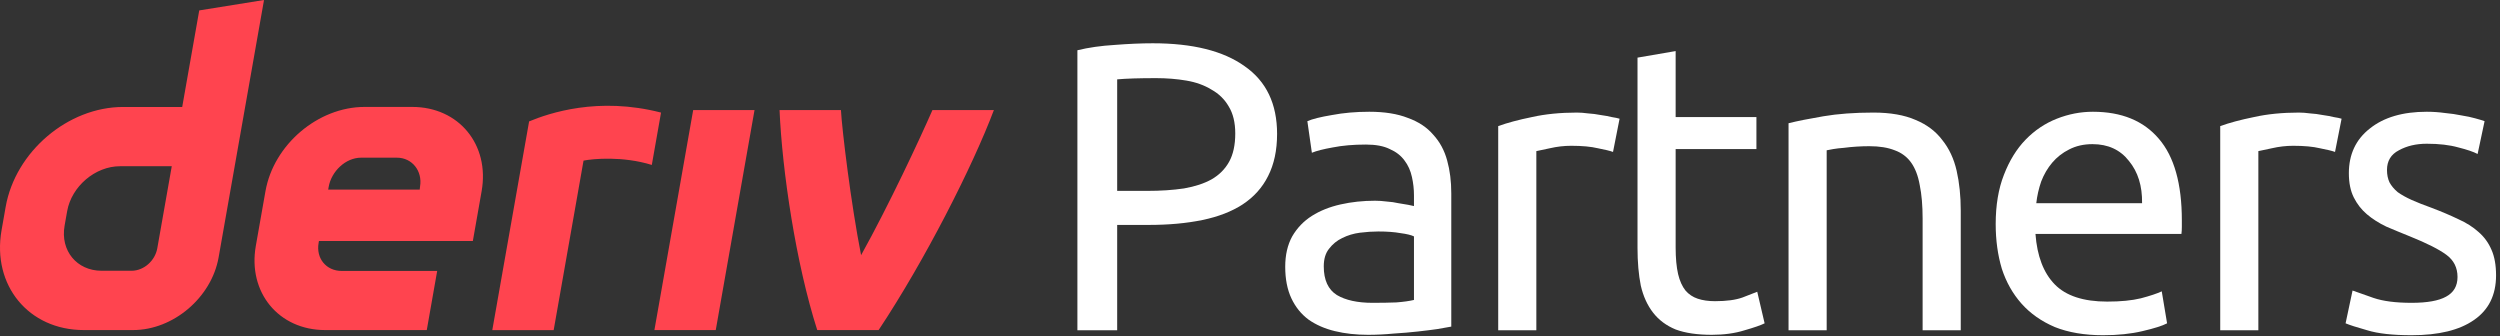<svg width="439" height="59" viewBox="0 0 439 59" fill="none" xmlns="http://www.w3.org/2000/svg">
<rect x="0" y="0" width="439" height="59" fill="#333333" stroke="none"/>
<g id="logo / sub-brand / deriv partners / brand-dark" clip-path="url(#clip0_2091_38)">
<g id="wordmark">
<path d="M34.986 1.829L31.996 18.784H21.618C11.936 18.784 2.707 26.628 0.996 36.311L0.272 40.432C-1.43 50.114 5.03 57.959 14.712 57.959H23.368C30.425 57.959 37.148 52.246 38.389 45.19L46.361 0L34.986 1.829ZM27.622 43.59C27.24 45.77 25.278 47.545 23.098 47.545H17.839C13.487 47.545 10.575 44.012 11.339 39.652L11.792 37.083C12.564 32.731 16.717 29.19 21.069 29.19H30.161L27.622 43.59ZM114.914 57.958L121.724 19.324H132.496L125.686 57.958H114.905H114.914ZM116.079 19.77C115.539 22.834 114.997 25.898 114.457 28.963C109.353 27.377 104.088 27.882 102.47 28.204C100.723 38.125 98.974 48.047 97.225 57.968H86.445C87.909 49.667 92.91 21.32 92.91 21.32C96.416 19.868 105.025 16.921 116.079 19.77ZM72.402 18.777H64.017C55.846 18.777 48.058 25.397 46.617 33.567L44.923 43.17C43.483 51.341 48.933 57.96 57.103 57.96H74.941L76.77 47.578H60.007C57.286 47.578 55.464 45.374 55.95 42.645L56.005 42.319H83.032L84.575 33.567C86.015 25.397 80.565 18.777 72.394 18.777H72.402ZM73.763 32.74L73.699 33.297H57.629L57.716 32.804C58.201 30.083 60.684 27.688 63.412 27.688H69.689C72.386 27.688 74.209 30.043 73.763 32.74ZM174.527 19.324C170.855 29.087 162.439 45.695 154.287 57.958H143.507C139.765 46.287 137.349 30.025 136.888 19.324H147.668C147.862 22.815 149.425 35.762 151.208 44.807C156.1 36.007 161.492 24.462 163.739 19.324H174.527Z" fill="#FF444F"/>
<path d="M202.44 7.6C209.448 7.6 214.824 8.944 218.568 11.632C222.36 14.272 224.256 18.232 224.256 23.512C224.256 26.392 223.728 28.864 222.672 30.928C221.664 32.944 220.176 34.6 218.208 35.896C216.288 37.144 213.936 38.056 211.152 38.632C208.368 39.208 205.224 39.496 201.72 39.496H196.176V58H189.192V8.824C191.16 8.344 193.344 8.032 195.744 7.888C198.192 7.696 200.424 7.6 202.44 7.6ZM203.016 13.72C200.04 13.72 197.76 13.792 196.176 13.936V33.52H201.432C203.832 33.52 205.992 33.376 207.912 33.088C209.832 32.752 211.44 32.224 212.736 31.504C214.08 30.736 215.112 29.704 215.832 28.408C216.552 27.112 216.912 25.456 216.912 23.44C216.912 21.52 216.528 19.936 215.76 18.688C215.04 17.44 214.032 16.456 212.736 15.736C211.488 14.968 210.024 14.44 208.344 14.152C206.664 13.864 204.888 13.72 203.016 13.72Z" fill="white"/>
<path d="M241.021 53.176C242.605 53.176 243.997 53.152 245.197 53.104C246.445 53.008 247.477 52.864 248.293 52.672V41.512C247.813 41.272 247.021 41.08 245.917 40.936C244.861 40.744 243.565 40.648 242.029 40.648C241.021 40.648 239.941 40.72 238.789 40.864C237.685 41.008 236.653 41.32 235.693 41.8C234.781 42.232 234.013 42.856 233.389 43.672C232.765 44.44 232.453 45.472 232.453 46.768C232.453 49.168 233.221 50.848 234.757 51.808C236.293 52.72 238.381 53.176 241.021 53.176ZM240.445 19.624C243.133 19.624 245.389 19.984 247.213 20.704C249.085 21.376 250.573 22.36 251.677 23.656C252.829 24.904 253.645 26.416 254.125 28.192C254.605 29.92 254.845 31.84 254.845 33.952V57.352C254.269 57.448 253.453 57.592 252.397 57.784C251.389 57.928 250.237 58.072 248.941 58.216C247.645 58.36 246.229 58.48 244.693 58.576C243.205 58.72 241.717 58.792 240.229 58.792C238.117 58.792 236.173 58.576 234.397 58.144C232.621 57.712 231.085 57.04 229.789 56.128C228.493 55.168 227.485 53.92 226.765 52.384C226.045 50.848 225.685 49 225.685 46.84C225.685 44.776 226.093 43 226.909 41.512C227.773 40.024 228.925 38.824 230.365 37.912C231.805 37 233.485 36.328 235.405 35.896C237.325 35.464 239.341 35.248 241.453 35.248C242.125 35.248 242.821 35.296 243.541 35.392C244.261 35.44 244.933 35.536 245.557 35.68C246.229 35.776 246.805 35.872 247.285 35.968C247.765 36.064 248.101 36.136 248.293 36.184V34.312C248.293 33.208 248.173 32.128 247.933 31.072C247.693 29.968 247.261 29.008 246.637 28.192C246.013 27.328 245.149 26.656 244.045 26.176C242.989 25.648 241.597 25.384 239.869 25.384C237.661 25.384 235.717 25.552 234.037 25.888C232.405 26.176 231.181 26.488 230.365 26.824L229.573 21.28C230.437 20.896 231.877 20.536 233.893 20.2C235.909 19.816 238.093 19.624 240.445 19.624Z" fill="white"/>
<path d="M276.91 19.768C277.486 19.768 278.134 19.816 278.854 19.912C279.622 19.96 280.366 20.056 281.086 20.2C281.806 20.296 282.454 20.416 283.03 20.56C283.654 20.656 284.11 20.752 284.398 20.848L283.246 26.68C282.718 26.488 281.83 26.272 280.582 26.032C279.382 25.744 277.822 25.6 275.902 25.6C274.654 25.6 273.406 25.744 272.158 26.032C270.958 26.272 270.166 26.44 269.782 26.536V58H263.086V22.144C264.67 21.568 266.638 21.04 268.99 20.56C271.342 20.032 273.982 19.768 276.91 19.768Z" fill="white"/>
<path d="M294.243 20.56H308.427V26.176H294.243V43.456C294.243 45.328 294.387 46.888 294.675 48.136C294.963 49.336 295.395 50.296 295.971 51.016C296.547 51.688 297.267 52.168 298.131 52.456C298.995 52.744 300.003 52.888 301.155 52.888C303.171 52.888 304.779 52.672 305.979 52.24C307.227 51.76 308.091 51.424 308.571 51.232L309.867 56.776C309.195 57.112 308.019 57.52 306.339 58C304.659 58.528 302.739 58.792 300.579 58.792C298.035 58.792 295.923 58.48 294.243 57.856C292.611 57.184 291.291 56.2 290.283 54.904C289.275 53.608 288.555 52.024 288.123 50.152C287.739 48.232 287.547 46.024 287.547 43.528V10.12L294.243 8.968V20.56Z" fill="white"/>
<path d="M314.068 21.64C315.604 21.256 317.644 20.848 320.188 20.416C322.732 19.984 325.66 19.768 328.972 19.768C331.948 19.768 334.42 20.2 336.388 21.064C338.356 21.88 339.916 23.056 341.068 24.592C342.268 26.08 343.108 27.88 343.588 29.992C344.068 32.104 344.308 34.432 344.308 36.976V58H337.612V38.416C337.612 36.112 337.444 34.144 337.108 32.512C336.82 30.88 336.316 29.56 335.596 28.552C334.876 27.544 333.916 26.824 332.716 26.392C331.516 25.912 330.028 25.672 328.252 25.672C327.532 25.672 326.788 25.696 326.02 25.744C325.252 25.792 324.508 25.864 323.788 25.96C323.116 26.008 322.492 26.08 321.916 26.176C321.388 26.272 321.004 26.344 320.764 26.392V58H314.068V21.64Z" fill="white"/>
<path d="M350.444 39.352C350.444 36.04 350.924 33.16 351.884 30.712C352.844 28.216 354.116 26.152 355.7 24.52C357.284 22.888 359.108 21.664 361.172 20.848C363.236 20.032 365.348 19.624 367.508 19.624C372.548 19.624 376.412 21.208 379.1 24.376C381.788 27.496 383.132 32.272 383.132 38.704C383.132 38.992 383.132 39.376 383.132 39.856C383.132 40.288 383.108 40.696 383.06 41.08H357.428C357.716 44.968 358.844 47.92 360.812 49.936C362.78 51.952 365.852 52.96 370.028 52.96C372.38 52.96 374.348 52.768 375.932 52.384C377.564 51.952 378.788 51.544 379.604 51.16L380.54 56.776C379.724 57.208 378.284 57.664 376.22 58.144C374.204 58.624 371.9 58.864 369.308 58.864C366.044 58.864 363.212 58.384 360.812 57.424C358.46 56.416 356.516 55.048 354.98 53.32C353.444 51.592 352.292 49.552 351.524 47.2C350.804 44.8 350.444 42.184 350.444 39.352ZM376.148 35.68C376.196 32.656 375.428 30.184 373.844 28.264C372.308 26.296 370.172 25.312 367.436 25.312C365.9 25.312 364.532 25.624 363.332 26.248C362.18 26.824 361.196 27.592 360.38 28.552C359.564 29.512 358.916 30.616 358.436 31.864C358.004 33.112 357.716 34.384 357.572 35.68H376.148Z" fill="white"/>
<path d="M403.695 19.768C404.271 19.768 404.919 19.816 405.639 19.912C406.407 19.96 407.151 20.056 407.871 20.2C408.591 20.296 409.239 20.416 409.815 20.56C410.439 20.656 410.895 20.752 411.183 20.848L410.031 26.68C409.503 26.488 408.615 26.272 407.367 26.032C406.167 25.744 404.607 25.6 402.687 25.6C401.439 25.6 400.191 25.744 398.943 26.032C397.743 26.272 396.951 26.44 396.567 26.536V58H389.871V22.144C391.455 21.568 393.423 21.04 395.775 20.56C398.127 20.032 400.767 19.768 403.695 19.768Z" fill="white"/>
<path d="M423.476 53.176C426.212 53.176 428.228 52.816 429.524 52.096C430.868 51.376 431.54 50.224 431.54 48.64C431.54 47.008 430.892 45.712 429.596 44.752C428.3 43.792 426.164 42.712 423.188 41.512C421.748 40.936 420.356 40.36 419.012 39.784C417.716 39.16 416.588 38.44 415.628 37.624C414.668 36.808 413.9 35.824 413.324 34.672C412.748 33.52 412.46 32.104 412.46 30.424C412.46 27.112 413.684 24.496 416.132 22.576C418.58 20.608 421.916 19.624 426.14 19.624C427.196 19.624 428.252 19.696 429.308 19.84C430.364 19.936 431.348 20.08 432.26 20.272C433.172 20.416 433.964 20.584 434.636 20.776C435.356 20.968 435.908 21.136 436.292 21.28L435.068 27.04C434.348 26.656 433.22 26.272 431.684 25.888C430.148 25.456 428.3 25.24 426.14 25.24C424.268 25.24 422.636 25.624 421.244 26.392C419.852 27.112 419.156 28.264 419.156 29.848C419.156 30.664 419.3 31.384 419.588 32.008C419.924 32.632 420.404 33.208 421.028 33.736C421.7 34.216 422.516 34.672 423.476 35.104C424.436 35.536 425.588 35.992 426.932 36.472C428.708 37.144 430.292 37.816 431.684 38.488C433.076 39.112 434.252 39.856 435.212 40.72C436.22 41.584 436.988 42.64 437.516 43.888C438.044 45.088 438.308 46.576 438.308 48.352C438.308 51.808 437.012 54.424 434.42 56.2C431.876 57.976 428.228 58.864 423.476 58.864C420.164 58.864 417.572 58.576 415.7 58C413.828 57.472 412.556 57.064 411.884 56.776L413.108 51.016C413.876 51.304 415.1 51.736 416.78 52.312C418.46 52.888 420.692 53.176 423.476 53.176Z" fill="white"/>
</g>
</g>
<defs>
<clipPath id="clip0_2091_38">
<rect width="439" height="59" fill="white"/>
</clipPath>
</defs>
</svg>
